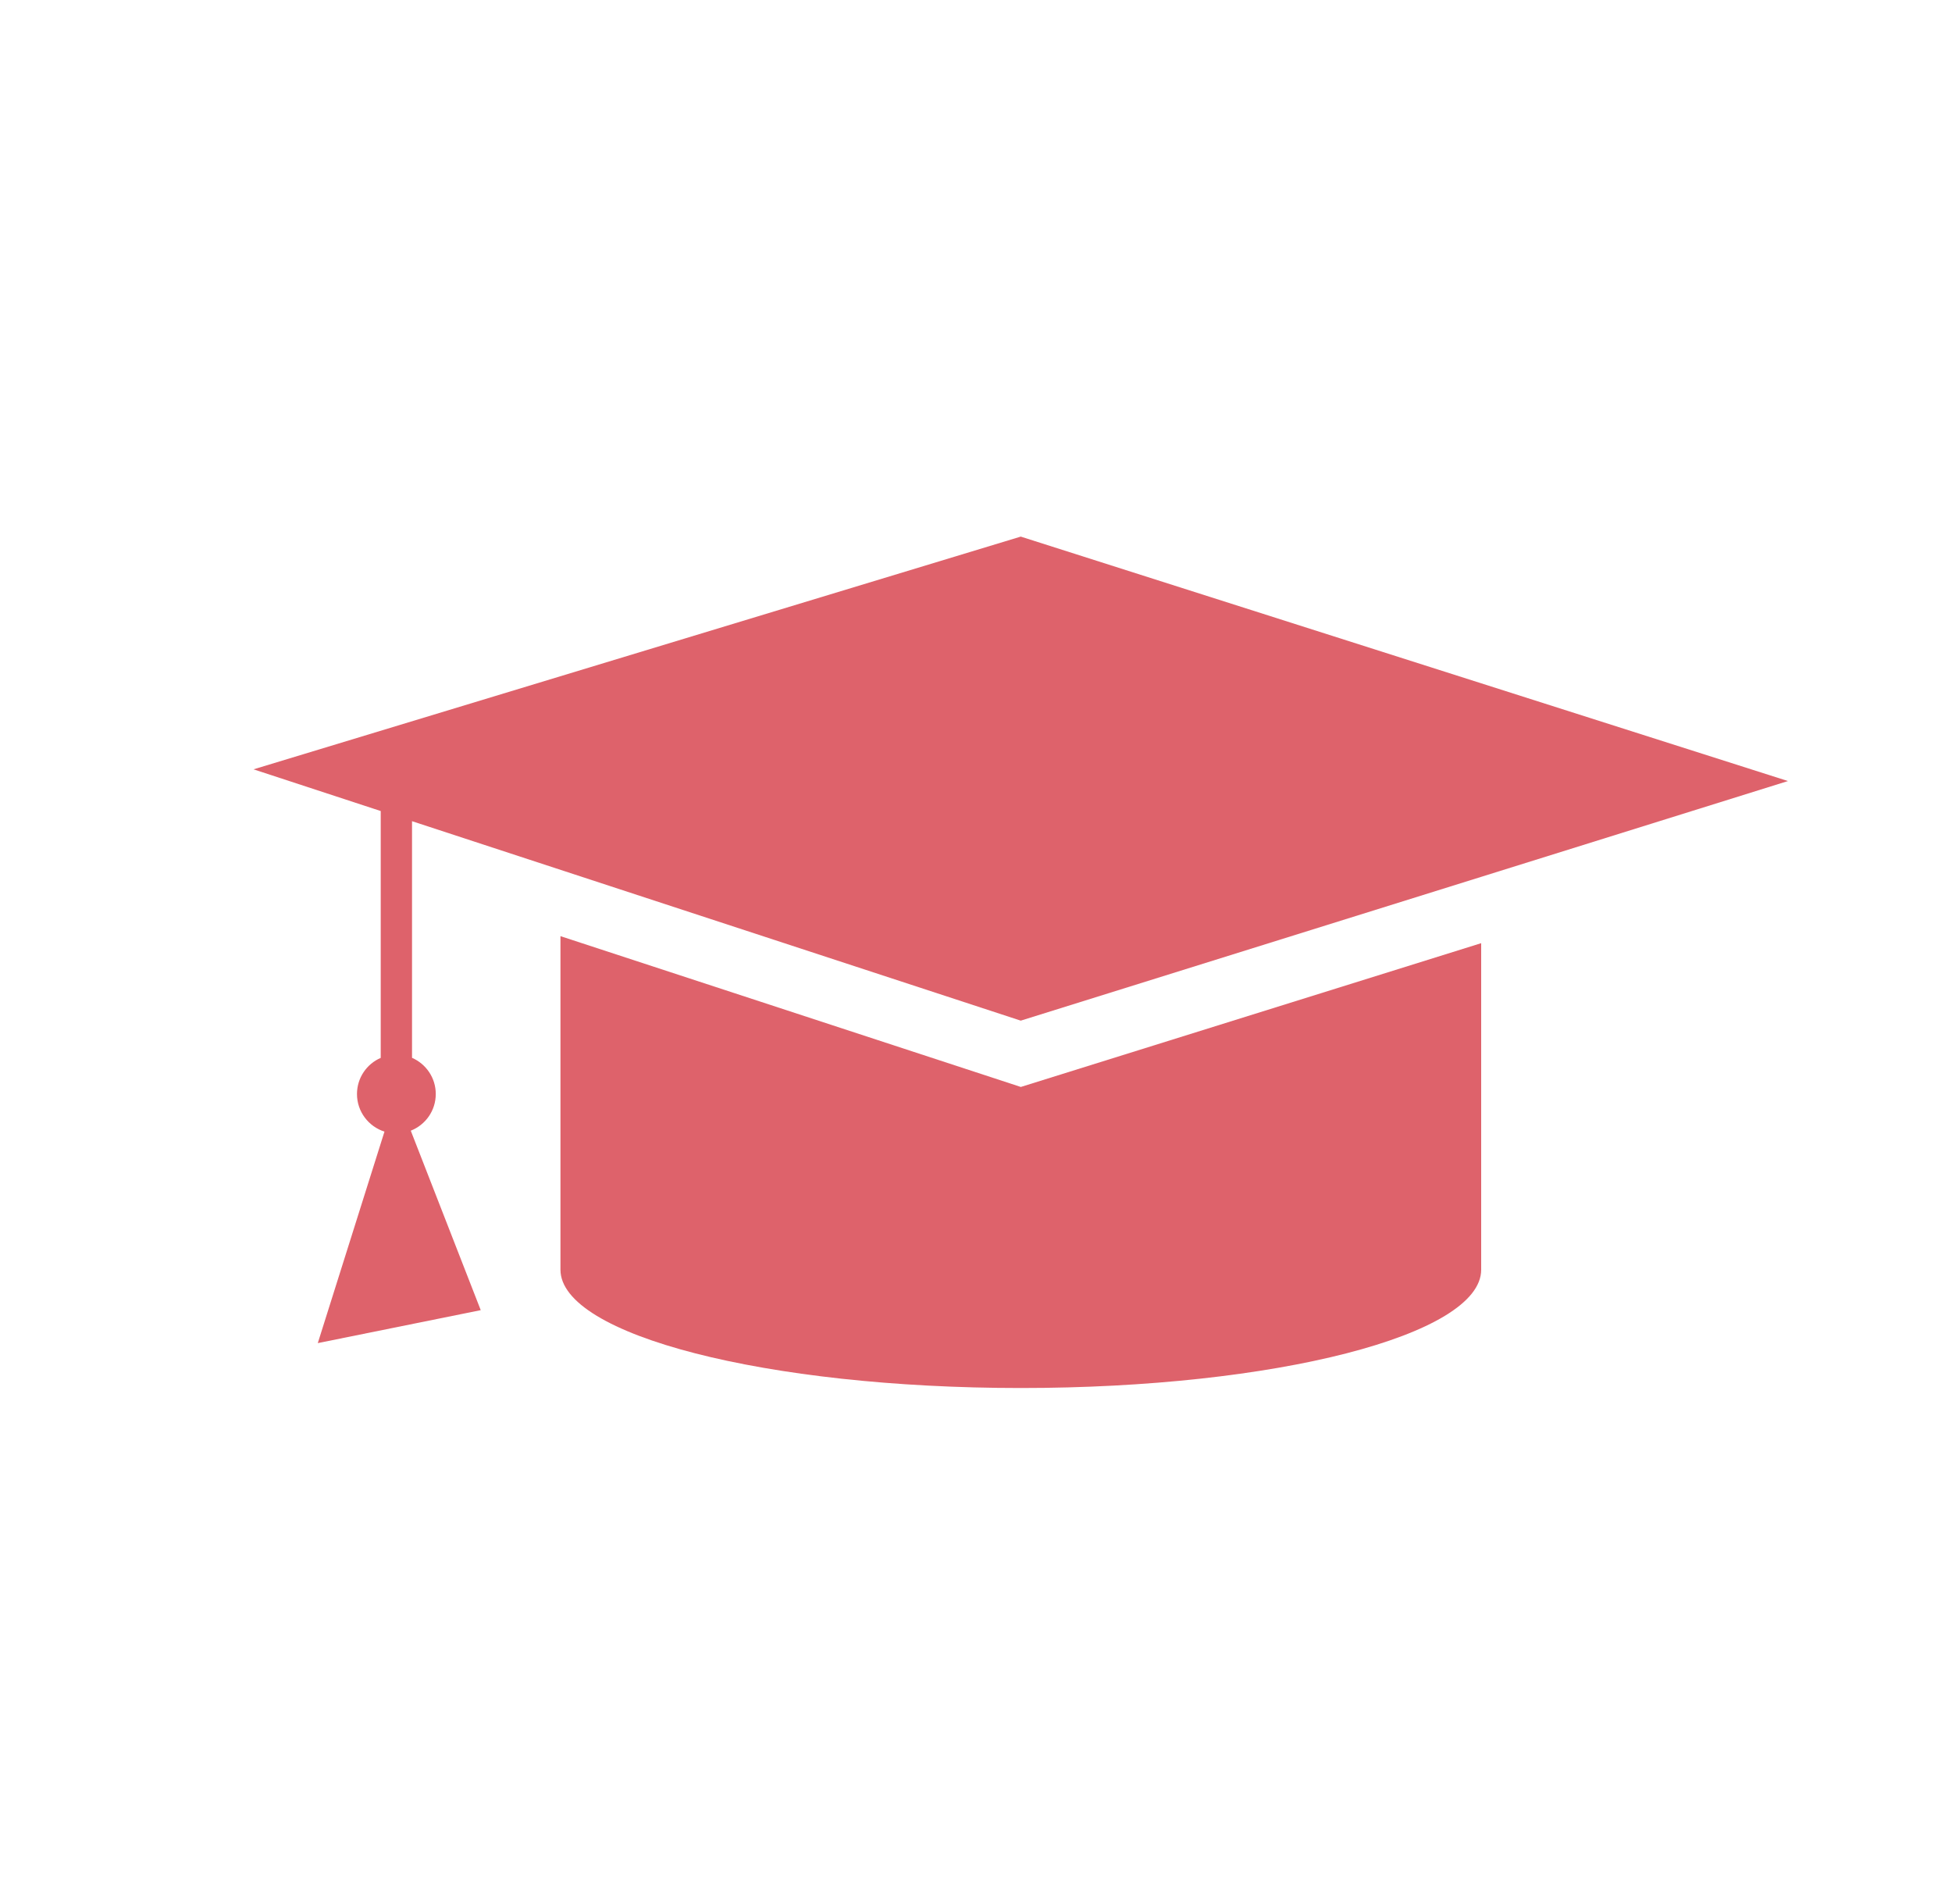 <?xml version="1.0" encoding="utf-8"?>
<svg version="1.1" id="Calque_1" xmlns="http://www.w3.org/2000/svg" xmlns:xlink="http://www.w3.org/1999/xlink" x="0px" y="0px"
	 viewBox="1200 -1169 2500 2438" enable-background="new 1200 -1169 2500 2438" xml:space="preserve">
<g>
	<path fill="#de626b" d="M1917.8,29.7v427.1c0,83.7,264,151.5,589.6,151.5s589.6-67.8,589.6-151.5V38.7l-589.6,184.1L1917.8,29.7z"
		/>
	<path fill="#de626b" d="M1758.1,231.8c0-20.7-12.5-38.5-30.4-46.3v-303l779.6,255.4l982.6-306.8l-982.6-313l-982.6,298l162.9,53.4
		v316.1c-17.9,7.7-30.4,25.5-30.4,46.3c0,22.5,14.8,41.6,35.2,48.1L1607,550.8l208.7-42.2l-89.6-229.8
		C1744.9,271.4,1758.1,253.2,1758.1,231.8z"/>
</g>
</svg>
